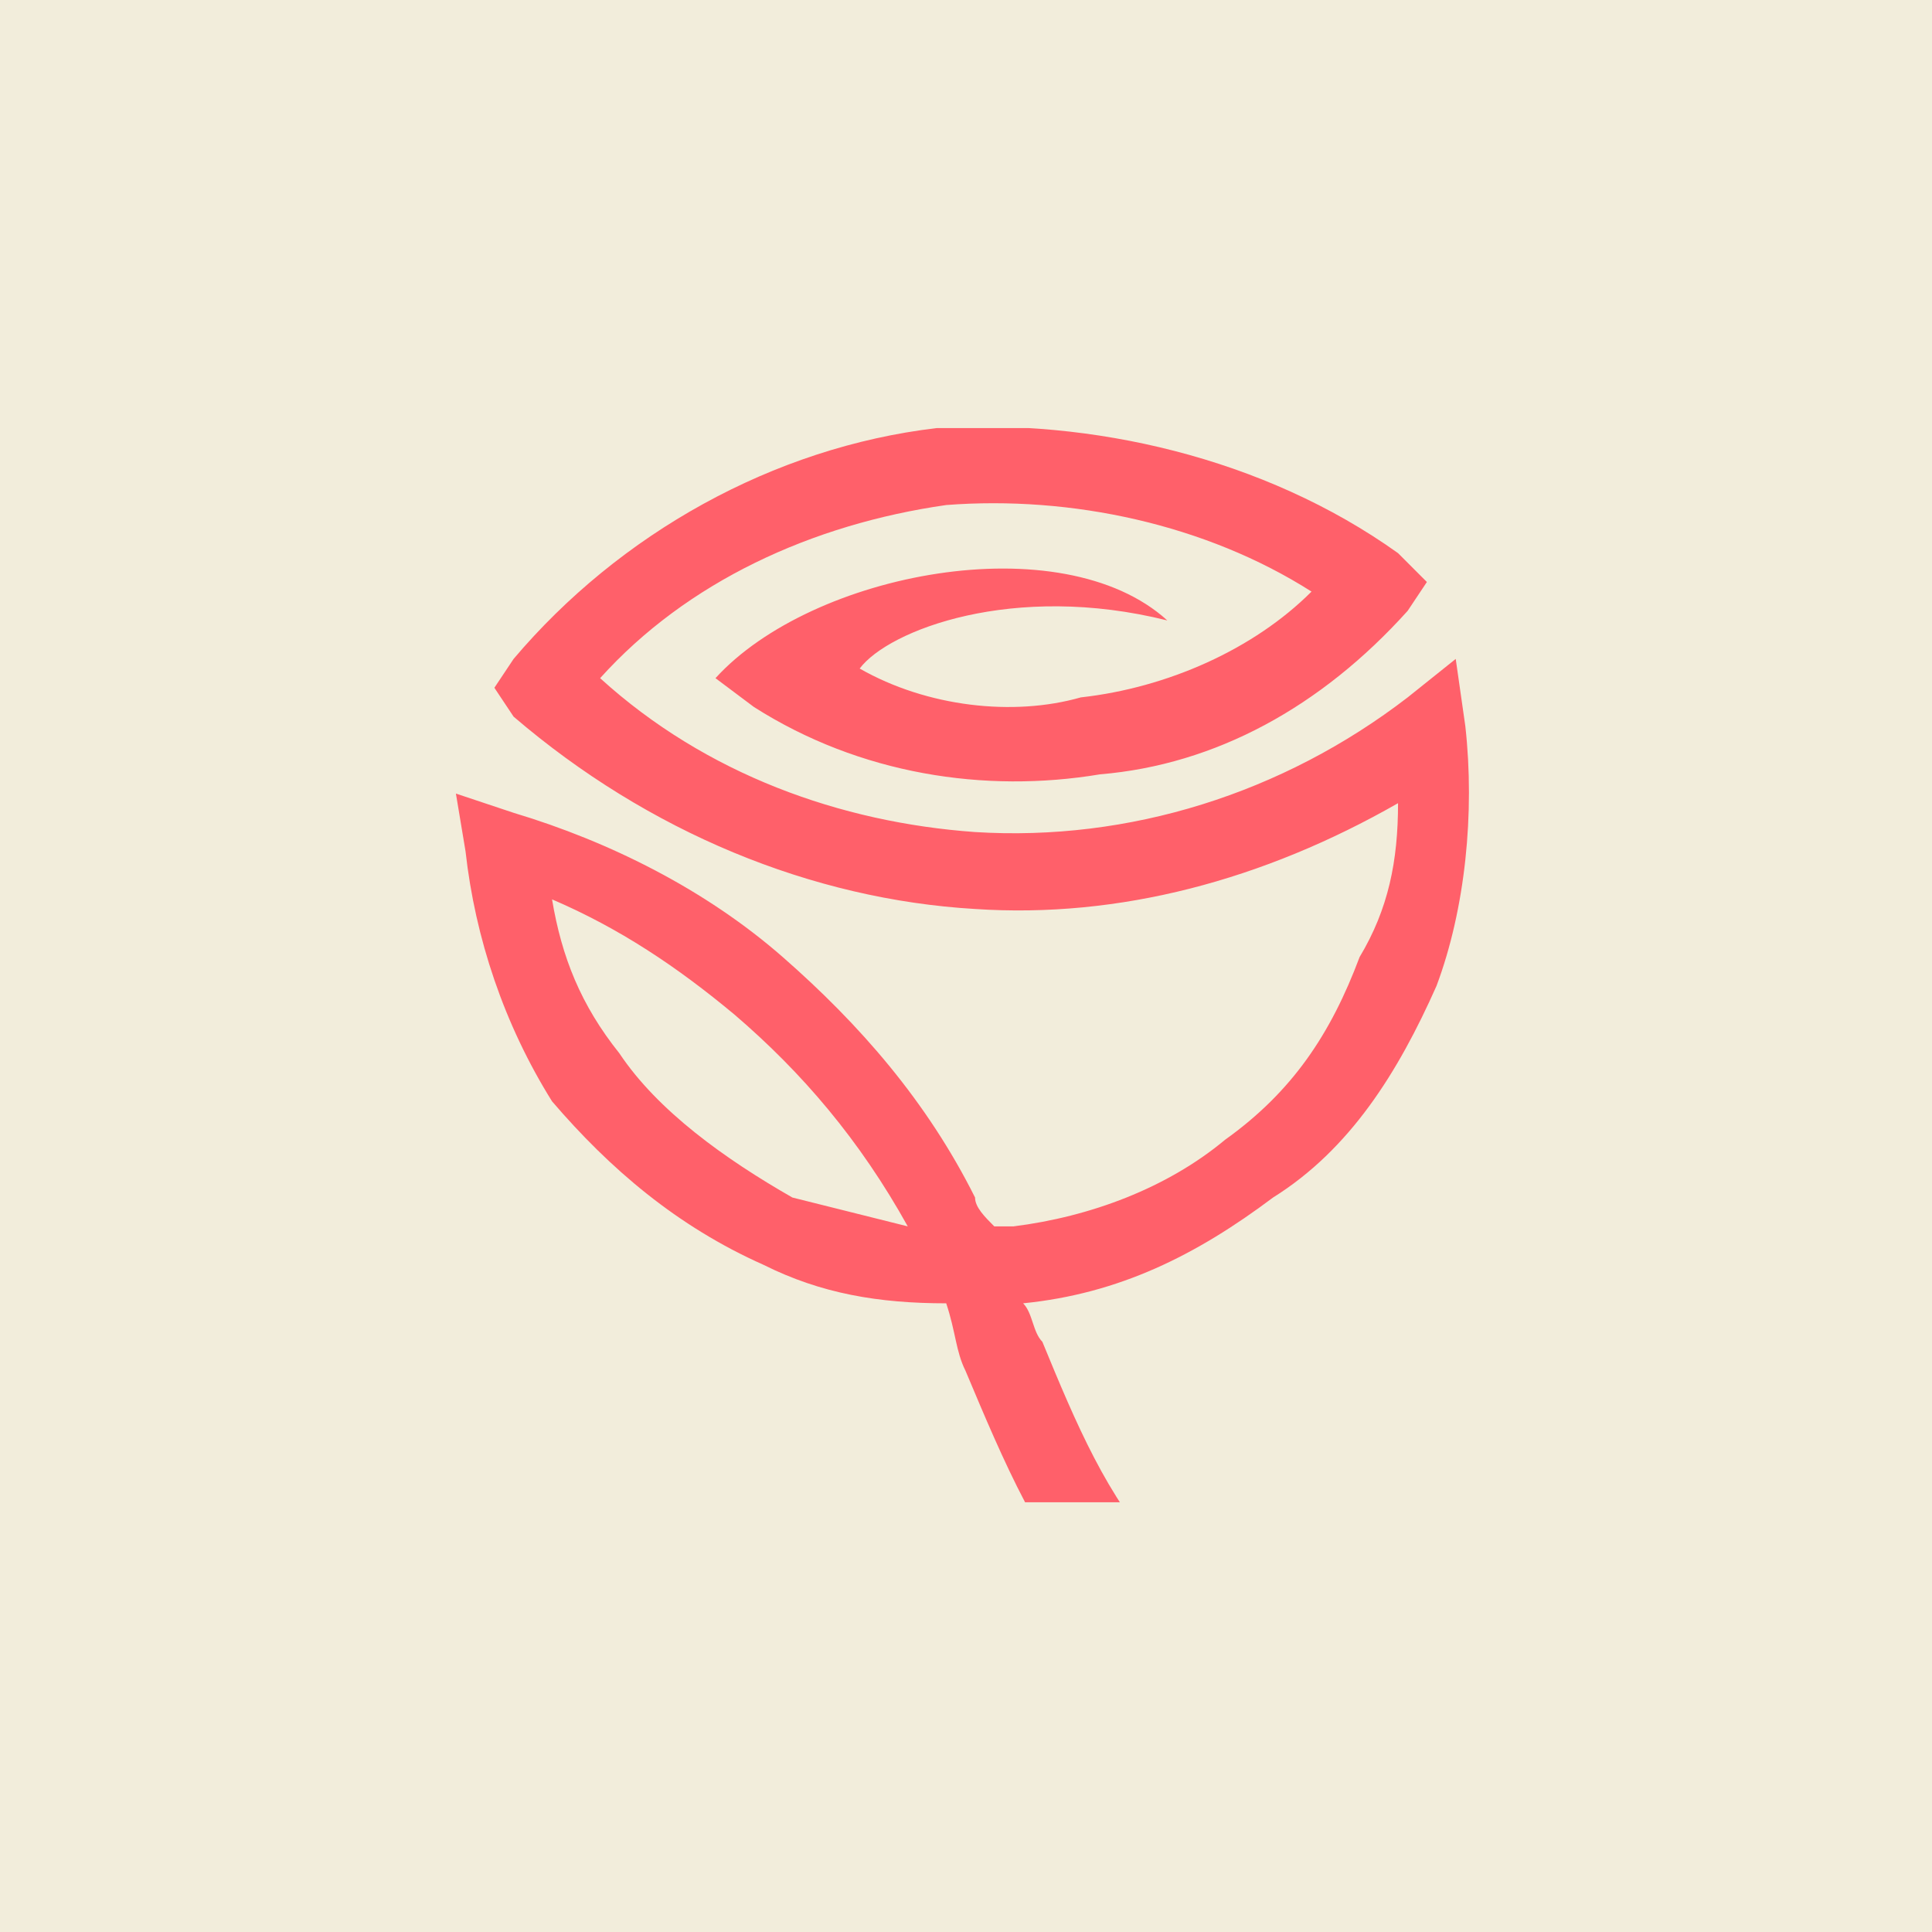 <svg xmlns="http://www.w3.org/2000/svg" xmlns:xlink="http://www.w3.org/1999/xlink" width="500" zoomAndPan="magnify" viewBox="0 0 375 375" height="500" preserveAspectRatio="xMidYMid meet" version="1.0"><defs><clipPath id="5ed8efed21"><path d="M 88.391 83.094 L 286 83.094 L 286 291.594 L 88.391 291.594 Z M 88.391 83.094 " clip-rule="nonzero"/></clipPath></defs><rect x="-37.5" width="450" fill="#ffffff" y="-37.5" height="450" fill-opacity="1"/><rect x="-37.5" width="450" fill="#f2eddb" y="-37.5" height="450" fill-opacity="1"/><g clip-path="url(#5ed8efed21)"><path fill="#ff606a" d="M 153.801 232.438 C 161.266 234.305 168.73 236.172 176.195 238.039 C 166.863 221.238 155.668 208.168 142.605 196.969 C 131.41 187.633 120.215 180.168 107.152 174.566 C 109.02 185.77 112.75 195.102 120.215 204.438 C 127.68 215.637 140.742 224.969 153.801 232.438 Z M 226.578 120.43 C 196.719 112.965 172.461 122.297 166.863 129.766 C 179.926 137.23 196.719 139.098 209.781 135.363 C 226.578 133.496 243.371 126.031 254.566 114.828 C 234.039 101.762 207.918 96.16 183.66 98.027 C 157.535 101.762 133.277 112.965 116.484 131.633 C 137.008 150.297 163.133 159.633 189.258 161.5 C 219.113 163.367 248.969 154.031 273.227 135.363 L 282.555 127.898 L 284.422 140.965 C 286.289 157.766 284.422 176.434 278.824 191.367 C 271.359 208.168 262.031 223.102 247.102 232.438 C 232.176 243.637 217.246 251.105 198.586 252.973 C 200.453 254.84 200.453 258.574 202.32 260.438 C 215.379 292.176 226.578 318.309 275.094 323.91 C 278.824 323.91 282.555 327.645 280.691 331.379 C 280.691 335.109 276.957 338.844 273.227 338.844 C 215.379 333.242 202.32 301.508 187.391 266.039 C 185.523 262.305 185.523 258.574 183.66 252.973 C 170.598 252.973 159.402 251.105 148.203 245.504 C 131.41 238.039 118.348 226.836 107.152 213.77 C 97.824 198.836 92.223 182.035 90.359 165.234 L 88.492 154.031 L 99.688 157.766 C 118.348 163.367 137.008 172.699 151.938 185.77 C 166.863 198.836 179.926 213.77 189.258 232.438 C 189.258 234.305 191.121 236.172 192.988 238.039 C 194.855 238.039 194.855 238.039 196.719 238.039 C 211.648 236.172 226.578 230.57 237.773 221.238 C 250.836 211.902 258.297 200.703 263.895 185.77 C 269.496 176.434 271.359 167.102 271.359 155.898 C 245.238 170.832 217.246 178.301 189.258 176.434 C 157.535 174.566 125.812 161.5 99.688 139.098 L 95.957 133.496 L 99.688 127.898 C 120.215 103.629 150.07 86.828 181.793 83.094 C 211.648 81.227 245.238 88.695 271.359 107.363 L 276.957 112.965 L 273.227 118.562 C 256.434 137.23 235.906 148.434 213.516 150.297 C 191.121 154.031 166.863 150.297 146.34 137.23 L 138.875 131.633 C 157.535 111.098 206.051 101.762 226.578 120.43 Z M 226.578 120.43 " fill-opacity="1" fill-rule="nonzero"/></g></svg>